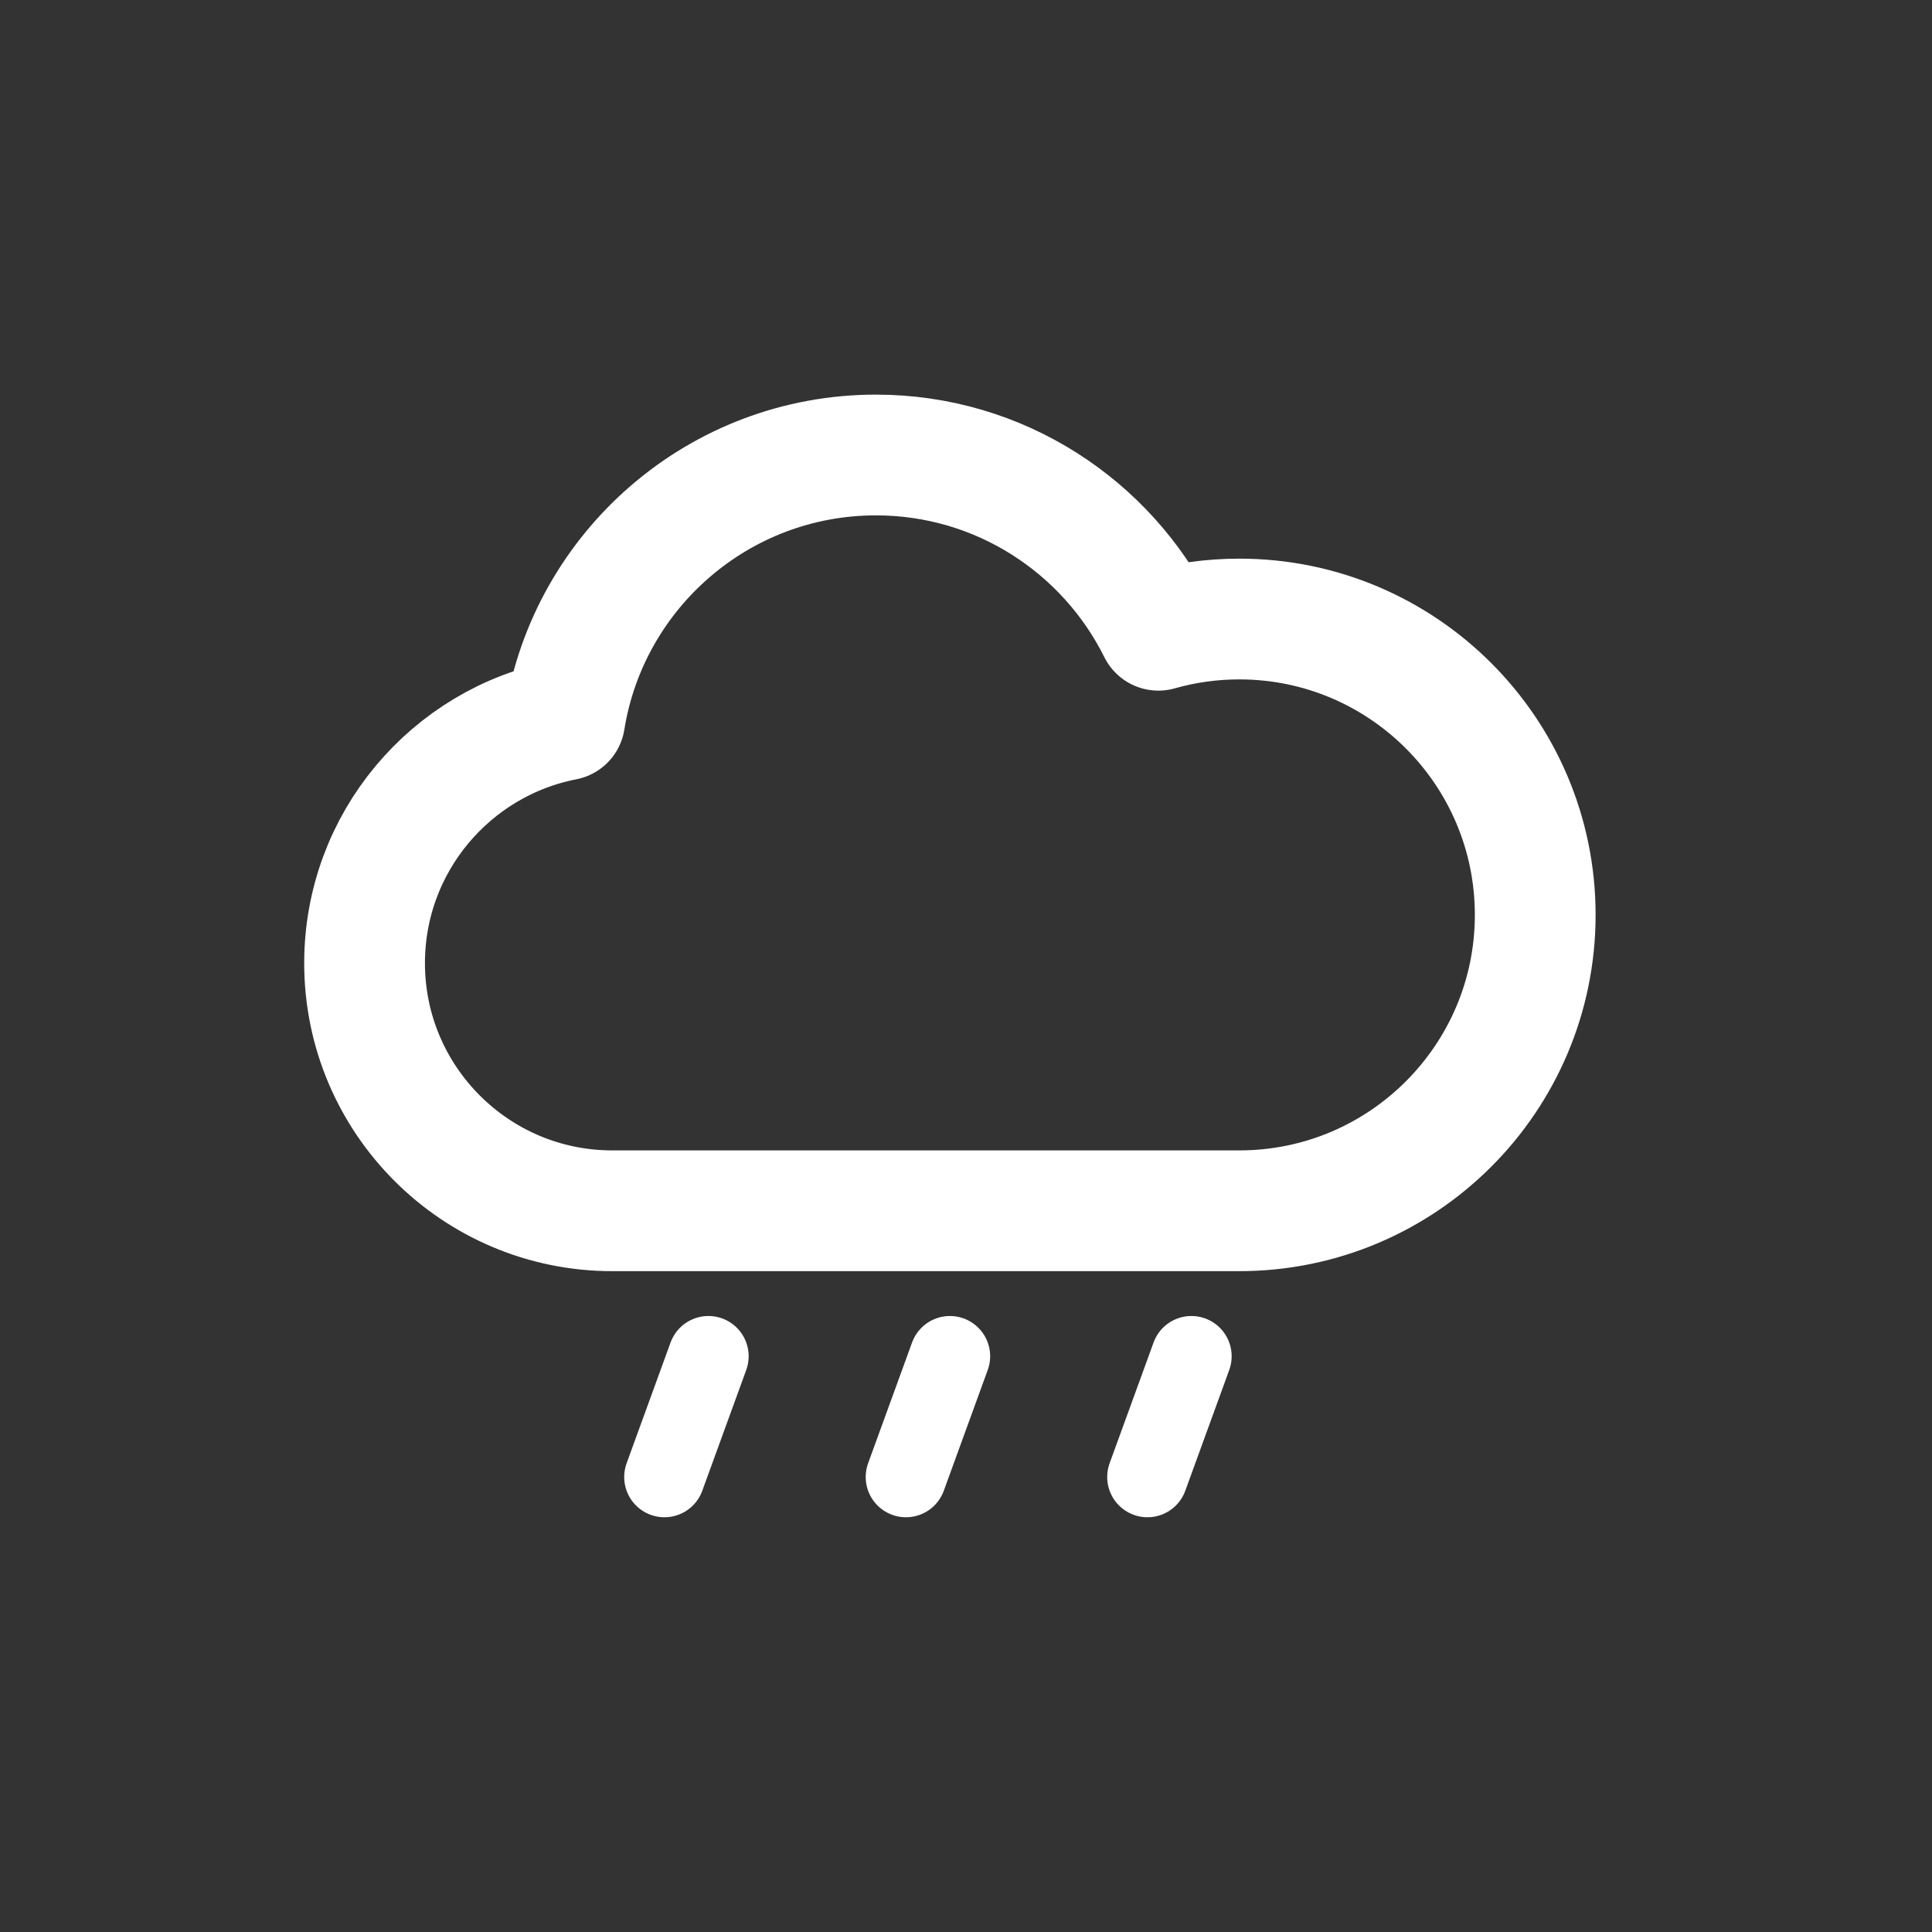 <?xml version="1.0" encoding="UTF-8" standalone="no"?><!DOCTYPE svg PUBLIC "-//W3C//DTD SVG 1.1//EN" "http://www.w3.org/Graphics/SVG/1.1/DTD/svg11.dtd"><svg width="100%" height="100%" viewBox="0 0 1000 1000" version="1.1" xmlns="http://www.w3.org/2000/svg" xmlns:xlink="http://www.w3.org/1999/xlink" xml:space="preserve" xmlns:serif="http://www.serif.com/" style="fill-rule:evenodd;clip-rule:evenodd;stroke-linecap:round;stroke-linejoin:round;stroke-miterlimit:1.5;"><rect x="0" y="0" width="1000" height="1000" fill="#333333" stroke="none"/><rect id="ok-Slight-rain" serif:id="ok Slight rain" x="0" y="0" width="1000" height="1000" style="fill:none;"/><path d="M316.88,626.695c-70.743,0 -128.177,-57.434 -128.177,-128.176c0,-62.337 44.597,-114.341 103.598,-125.819c12.441,-77.726 79.87,-137.194 161.079,-137.194c64.031,0 119.496,36.971 146.194,90.712c13.321,-3.788 27.381,-5.815 41.91,-5.815c84.523,-0 153.146,68.622 153.146,153.146c0,84.524 -68.623,153.146 -153.146,153.146l-324.604,0Z" style="fill:none;stroke:#fff;stroke-width:62.5px;"/><path d="M468.919,764.494l22.748,-62.5" style="fill:none;stroke:#fff;stroke-width:41.67px;"/><path d="M593.919,764.494l22.748,-62.5" style="fill:none;stroke:#fff;stroke-width:41.67px;"/><path d="M343.919,764.494l22.748,-62.5" style="fill:none;stroke:#fff;stroke-width:41.67px;"/></svg>